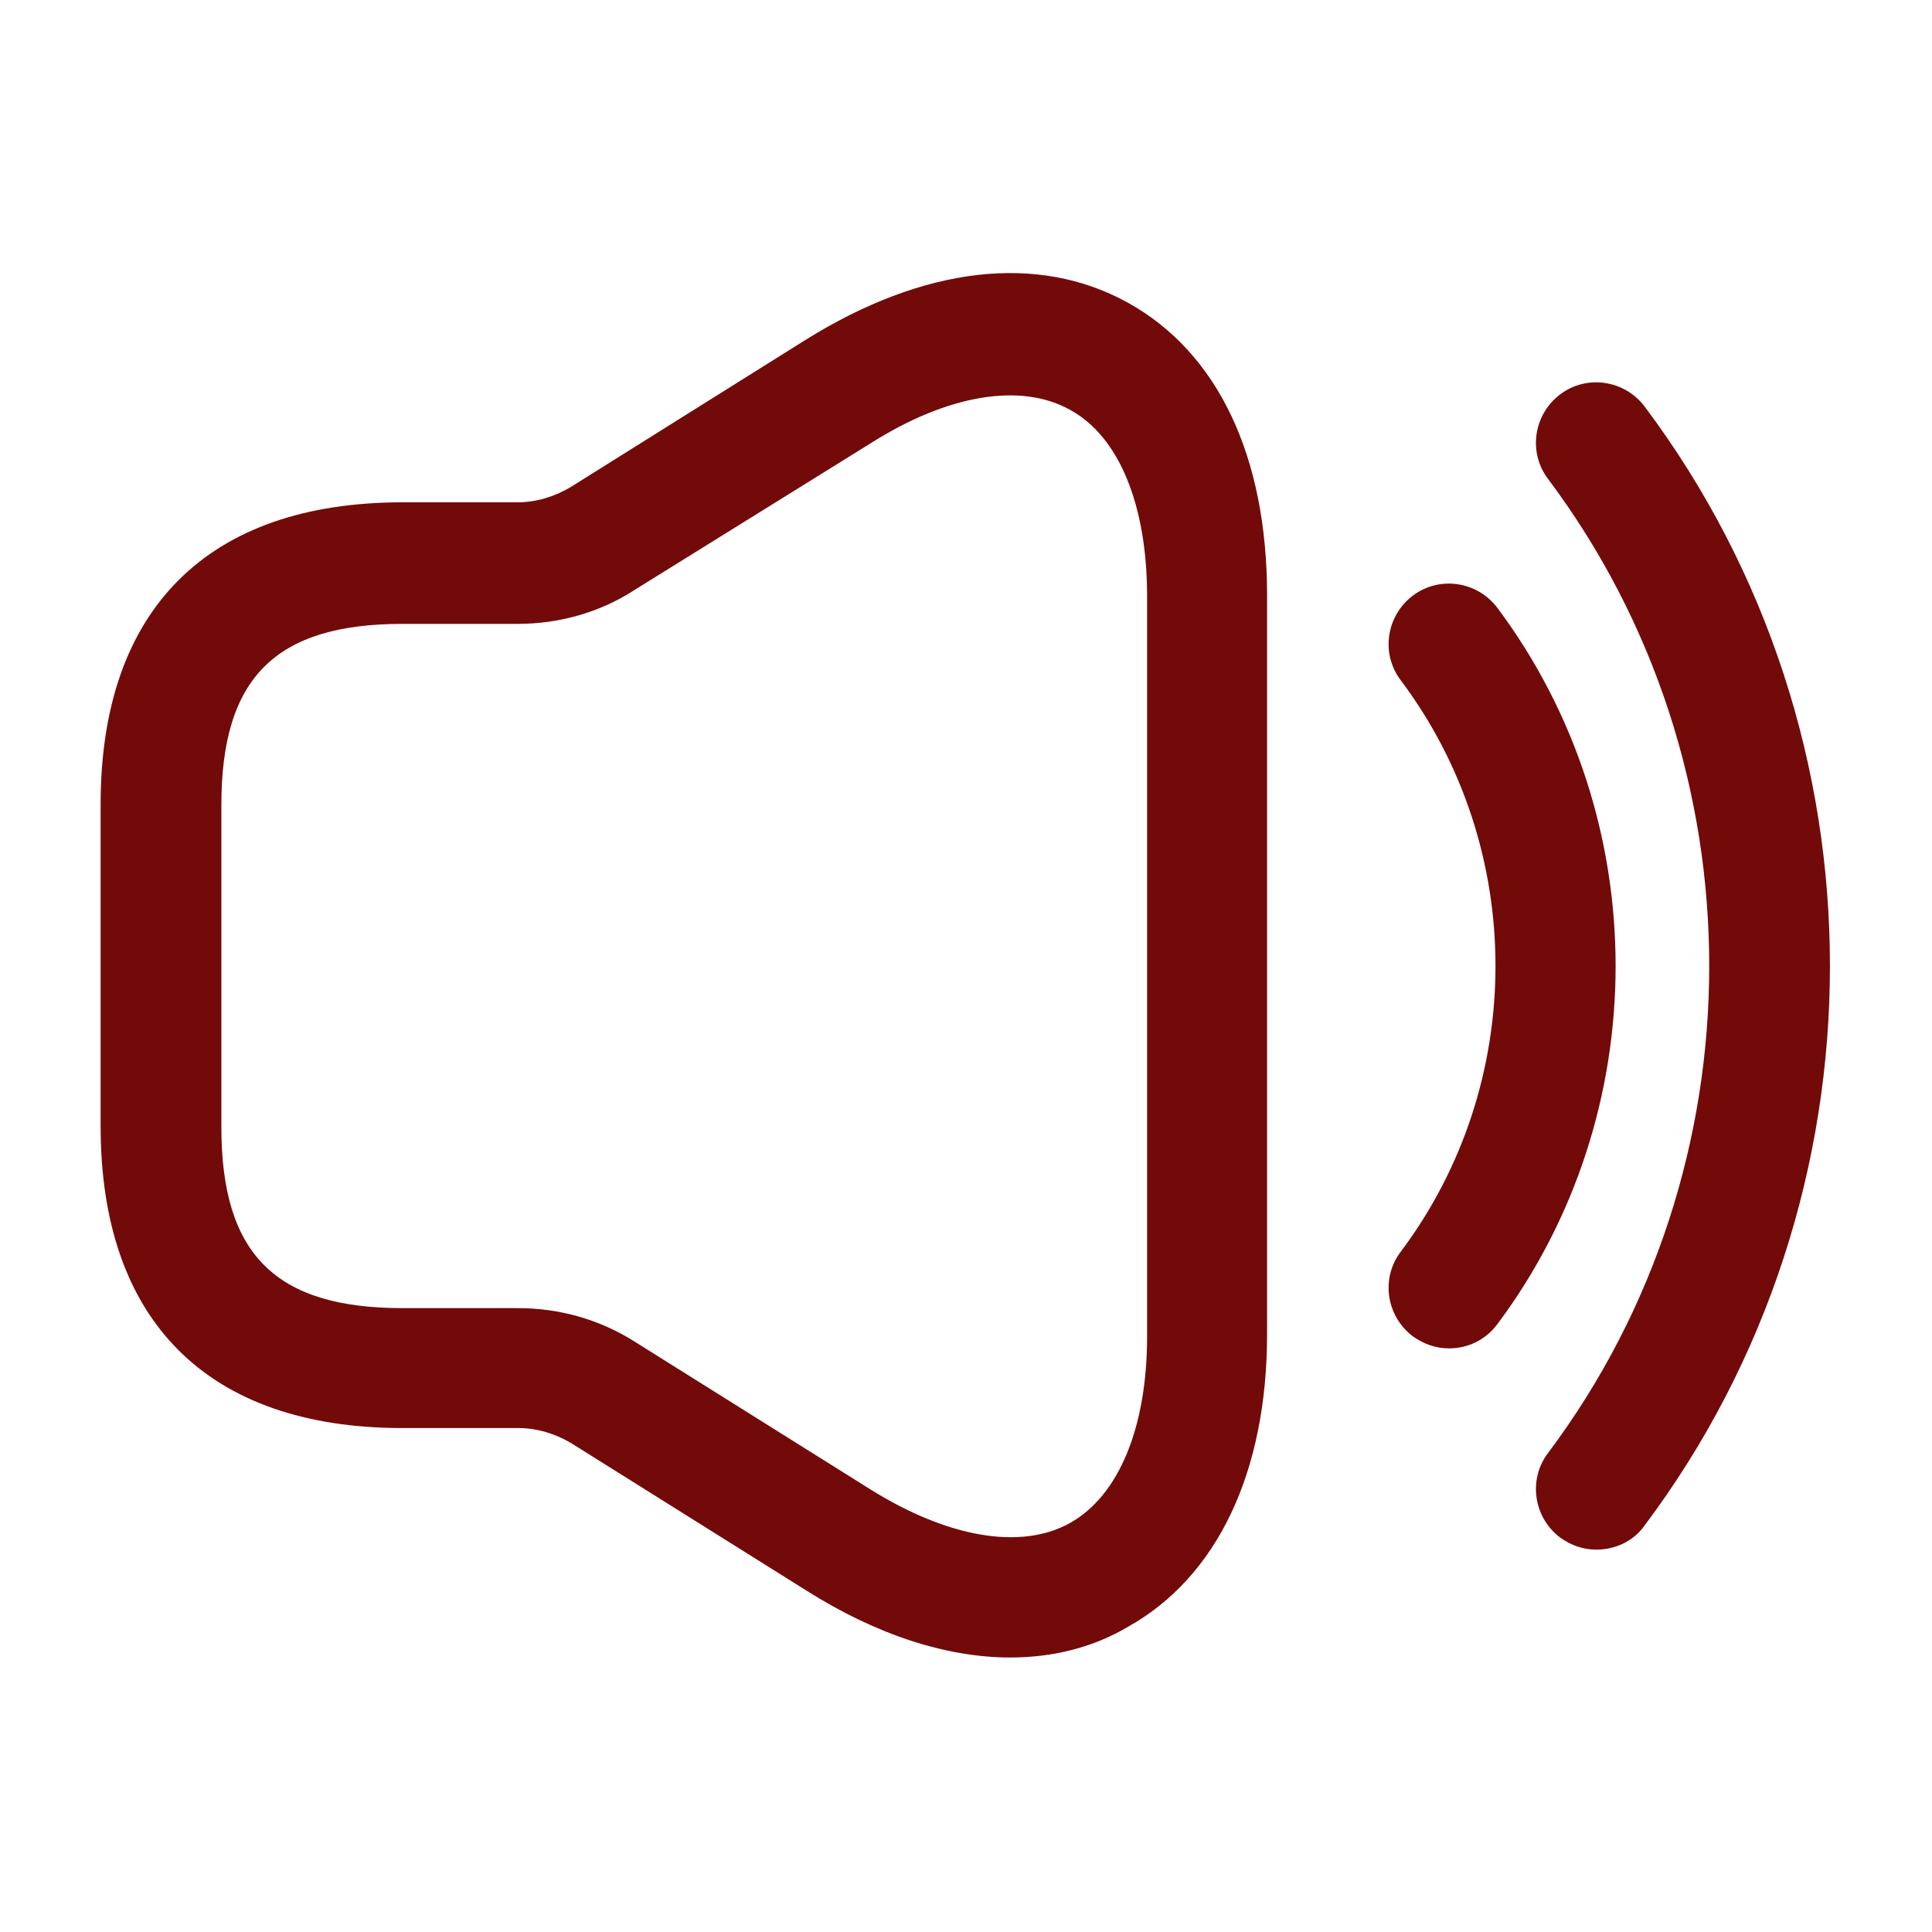 <svg width="38" height="38" viewBox="0 0 38 38" fill="none" xmlns="http://www.w3.org/2000/svg">
<path d="M19.871 32.601C18.62 32.601 17.242 32.157 15.865 31.287L11.242 28.389C10.925 28.199 10.561 28.088 10.197 28.088H7.917C4.085 28.088 1.979 25.983 1.979 22.151V15.818C1.979 11.986 4.085 9.88 7.917 9.88H10.181C10.545 9.88 10.909 9.769 11.226 9.579L15.849 6.682C18.161 5.241 20.409 4.972 22.183 5.953C23.956 6.935 24.922 8.977 24.922 11.717V26.236C24.922 28.959 23.94 31.017 22.183 31.999C21.486 32.411 20.694 32.601 19.871 32.601ZM7.917 12.271C5.415 12.271 4.354 13.332 4.354 15.833V22.167C4.354 24.668 5.415 25.729 7.917 25.729H10.181C11.004 25.729 11.796 25.951 12.492 26.394L17.116 29.292C18.636 30.242 20.077 30.495 21.043 29.957C22.008 29.418 22.562 28.073 22.562 26.283V11.732C22.562 9.927 22.008 8.582 21.043 8.059C20.077 7.521 18.636 7.758 17.116 8.724L12.477 11.606C11.796 12.049 10.988 12.271 10.181 12.271H7.917Z" fill="#730A0A"/>
<path d="M28.5 26.521C28.247 26.521 28.009 26.441 27.788 26.283C27.265 25.887 27.154 25.143 27.55 24.621C30.036 21.311 30.036 16.688 27.55 13.379C27.154 12.856 27.265 12.112 27.788 11.716C28.31 11.321 29.054 11.431 29.45 11.954C32.553 16.102 32.553 21.897 29.45 26.046C29.213 26.362 28.864 26.521 28.5 26.521Z" fill="#730A0A"/>
<path d="M31.398 30.479C31.144 30.479 30.907 30.4 30.685 30.241C30.163 29.846 30.052 29.101 30.448 28.579C34.675 22.942 34.675 15.057 30.448 9.42C30.052 8.898 30.163 8.154 30.685 7.758C31.207 7.362 31.952 7.473 32.347 7.995C37.208 14.471 37.208 23.528 32.347 30.004C32.126 30.32 31.762 30.479 31.398 30.479Z" fill="#730A0A"/>
</svg>
